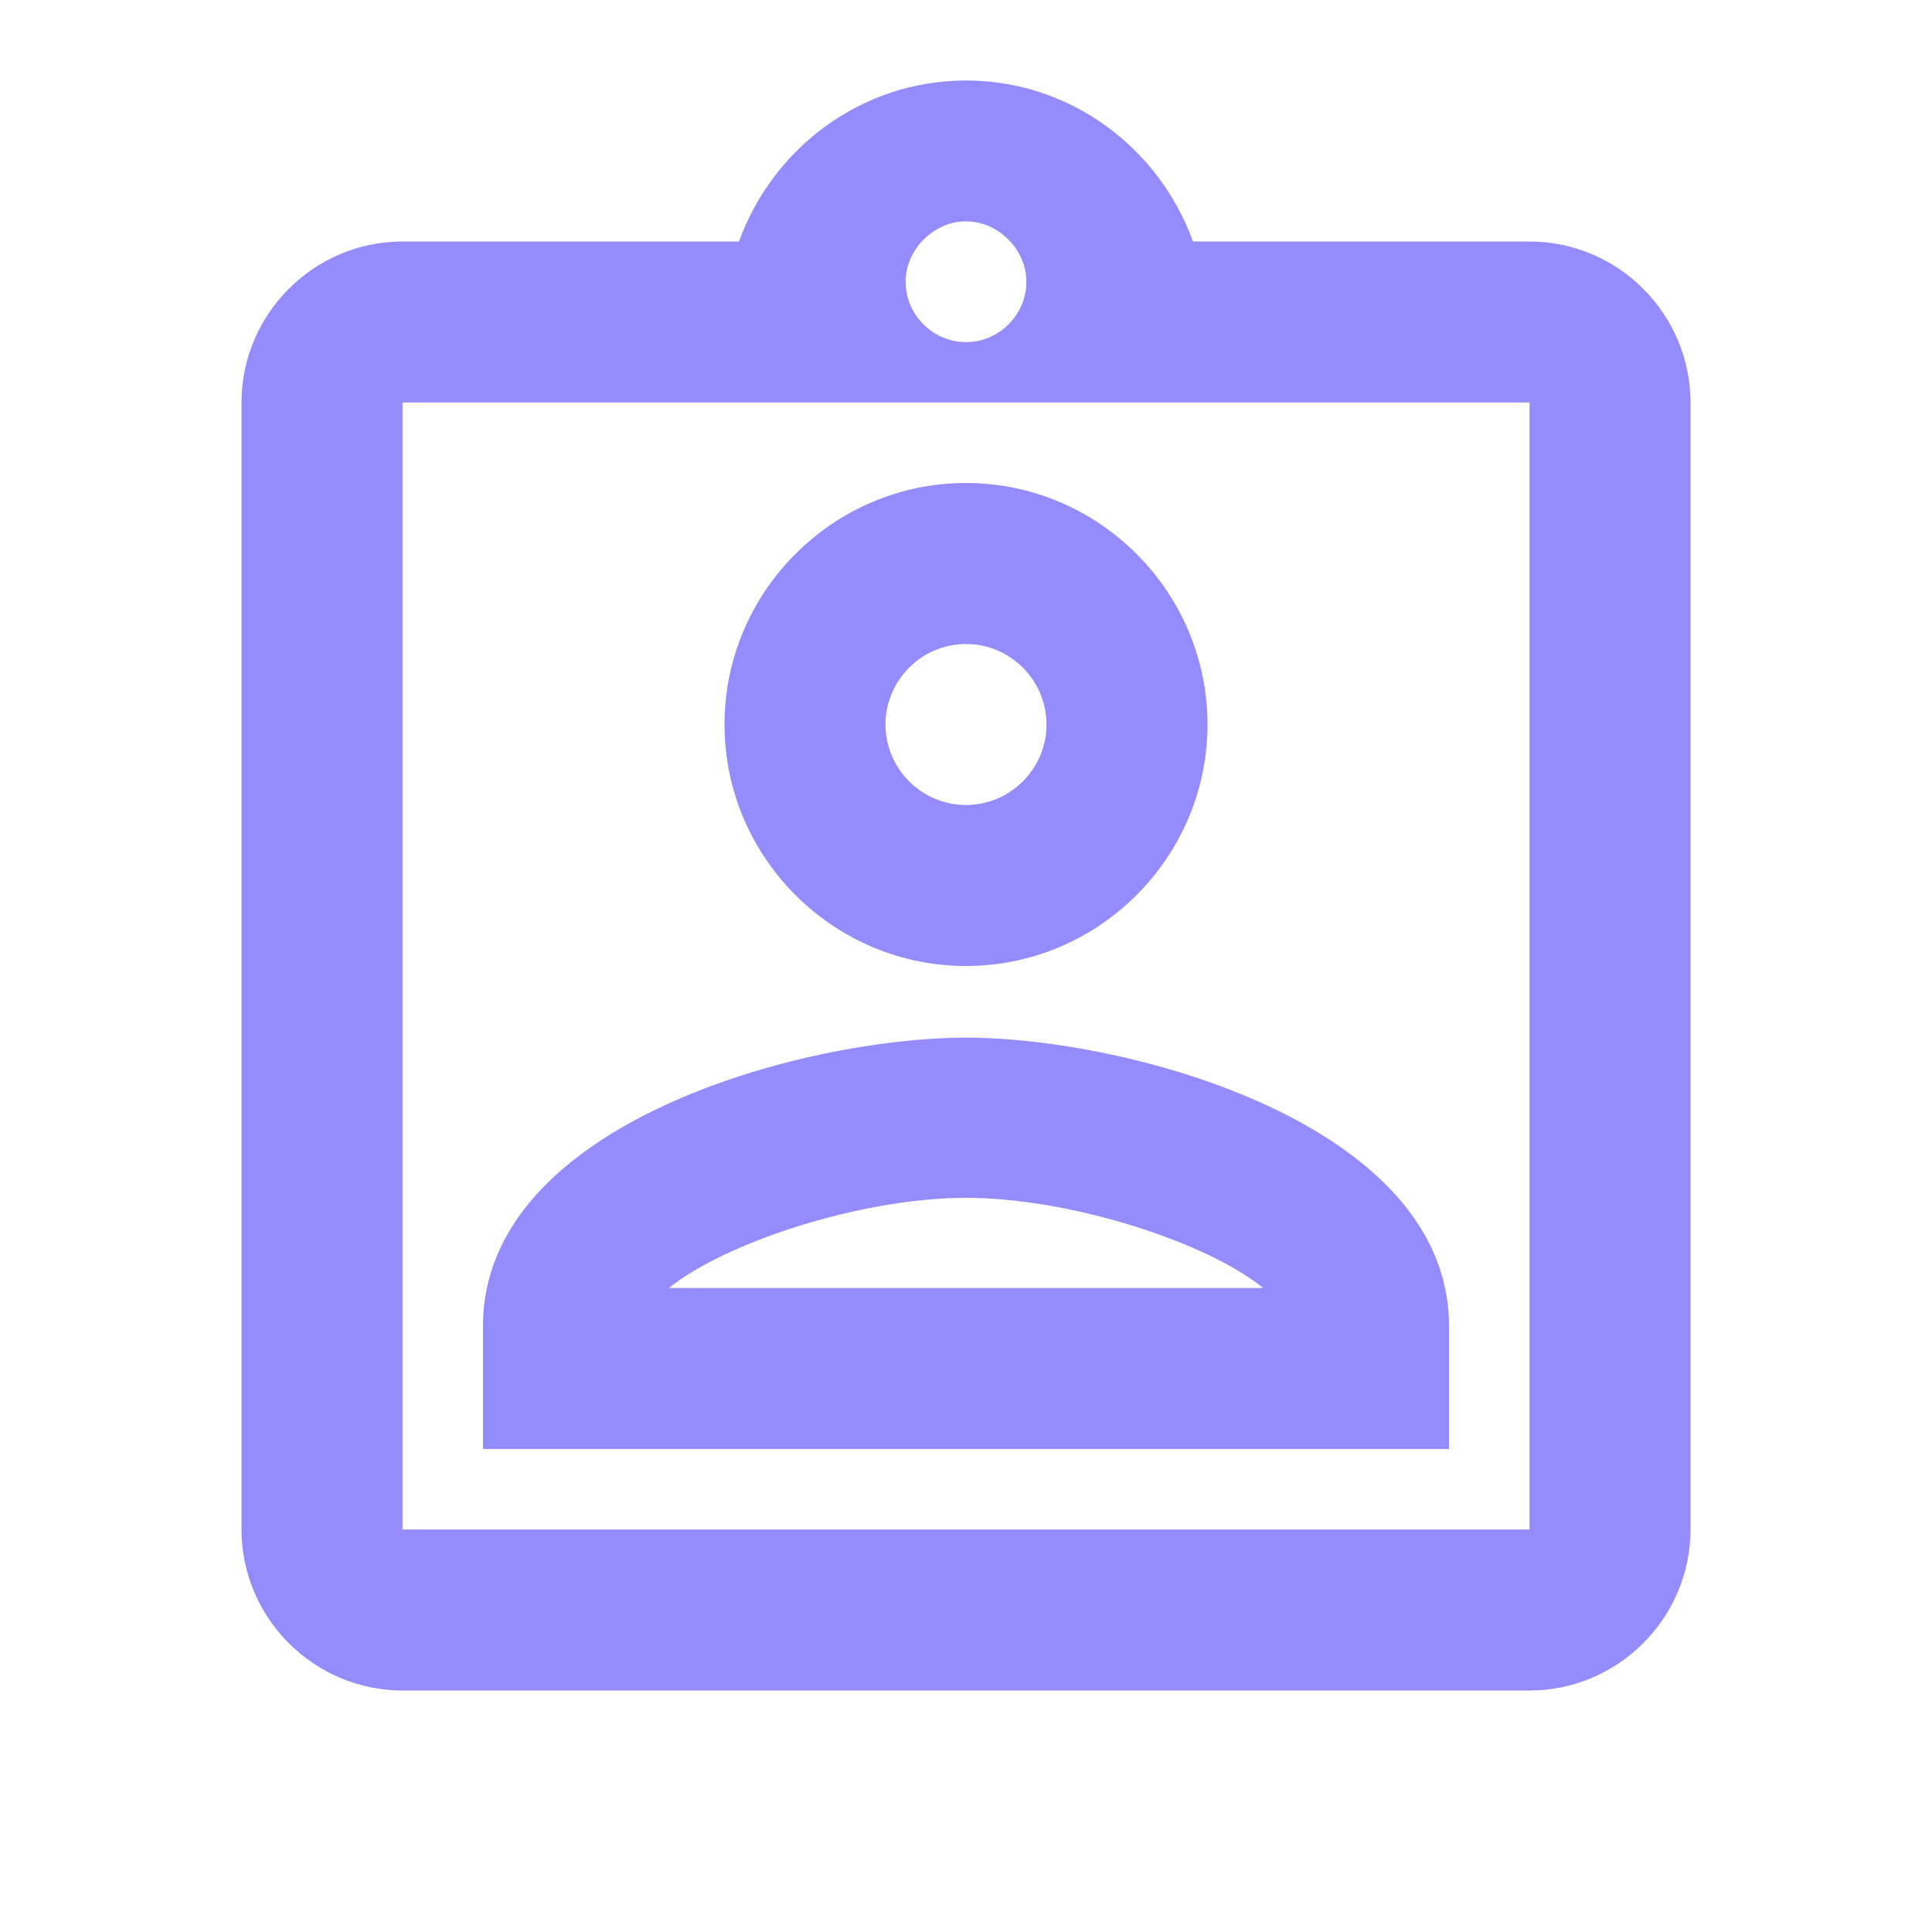 <svg width="48" height="48" viewBox="0 0 48 48" fill="none" xmlns="http://www.w3.org/2000/svg">
<path d="M38 6H29.64C28.8 3.68 26.6 2 24 2C21.4 2 19.2 3.68 18.36 6H10C7.8 6 6 7.8 6 10V38C6 40.2 7.8 42 10 42H38C40.2 42 42 40.2 42 38V10C42 7.8 40.2 6 38 6ZM24 5.5C24.44 5.5 24.82 5.7 25.1 6C25.34 6.26 25.5 6.62 25.5 7C25.5 7.82 24.82 8.5 24 8.5C23.18 8.5 22.5 7.82 22.5 7C22.5 6.62 22.66 6.26 22.9 6C23.18 5.7 23.56 5.5 24 5.5ZM38 38H10V10H38V38ZM24 12C20.7 12 18 14.7 18 18C18 21.3 20.7 24 24 24C27.3 24 30 21.3 30 18C30 14.7 27.3 12 24 12ZM24 20C22.9 20 22 19.1 22 18C22 16.9 22.9 16 24 16C25.1 16 26 16.9 26 18C26 19.1 25.1 20 24 20ZM12 32.94V36H36V32.94C36 27.94 28.06 25.78 24 25.78C19.94 25.78 12 27.92 12 32.94ZM16.62 32C18 30.88 21.38 29.76 24 29.76C26.62 29.76 30.02 30.88 31.38 32H16.62Z" fill="#948CFC"/>
</svg>
